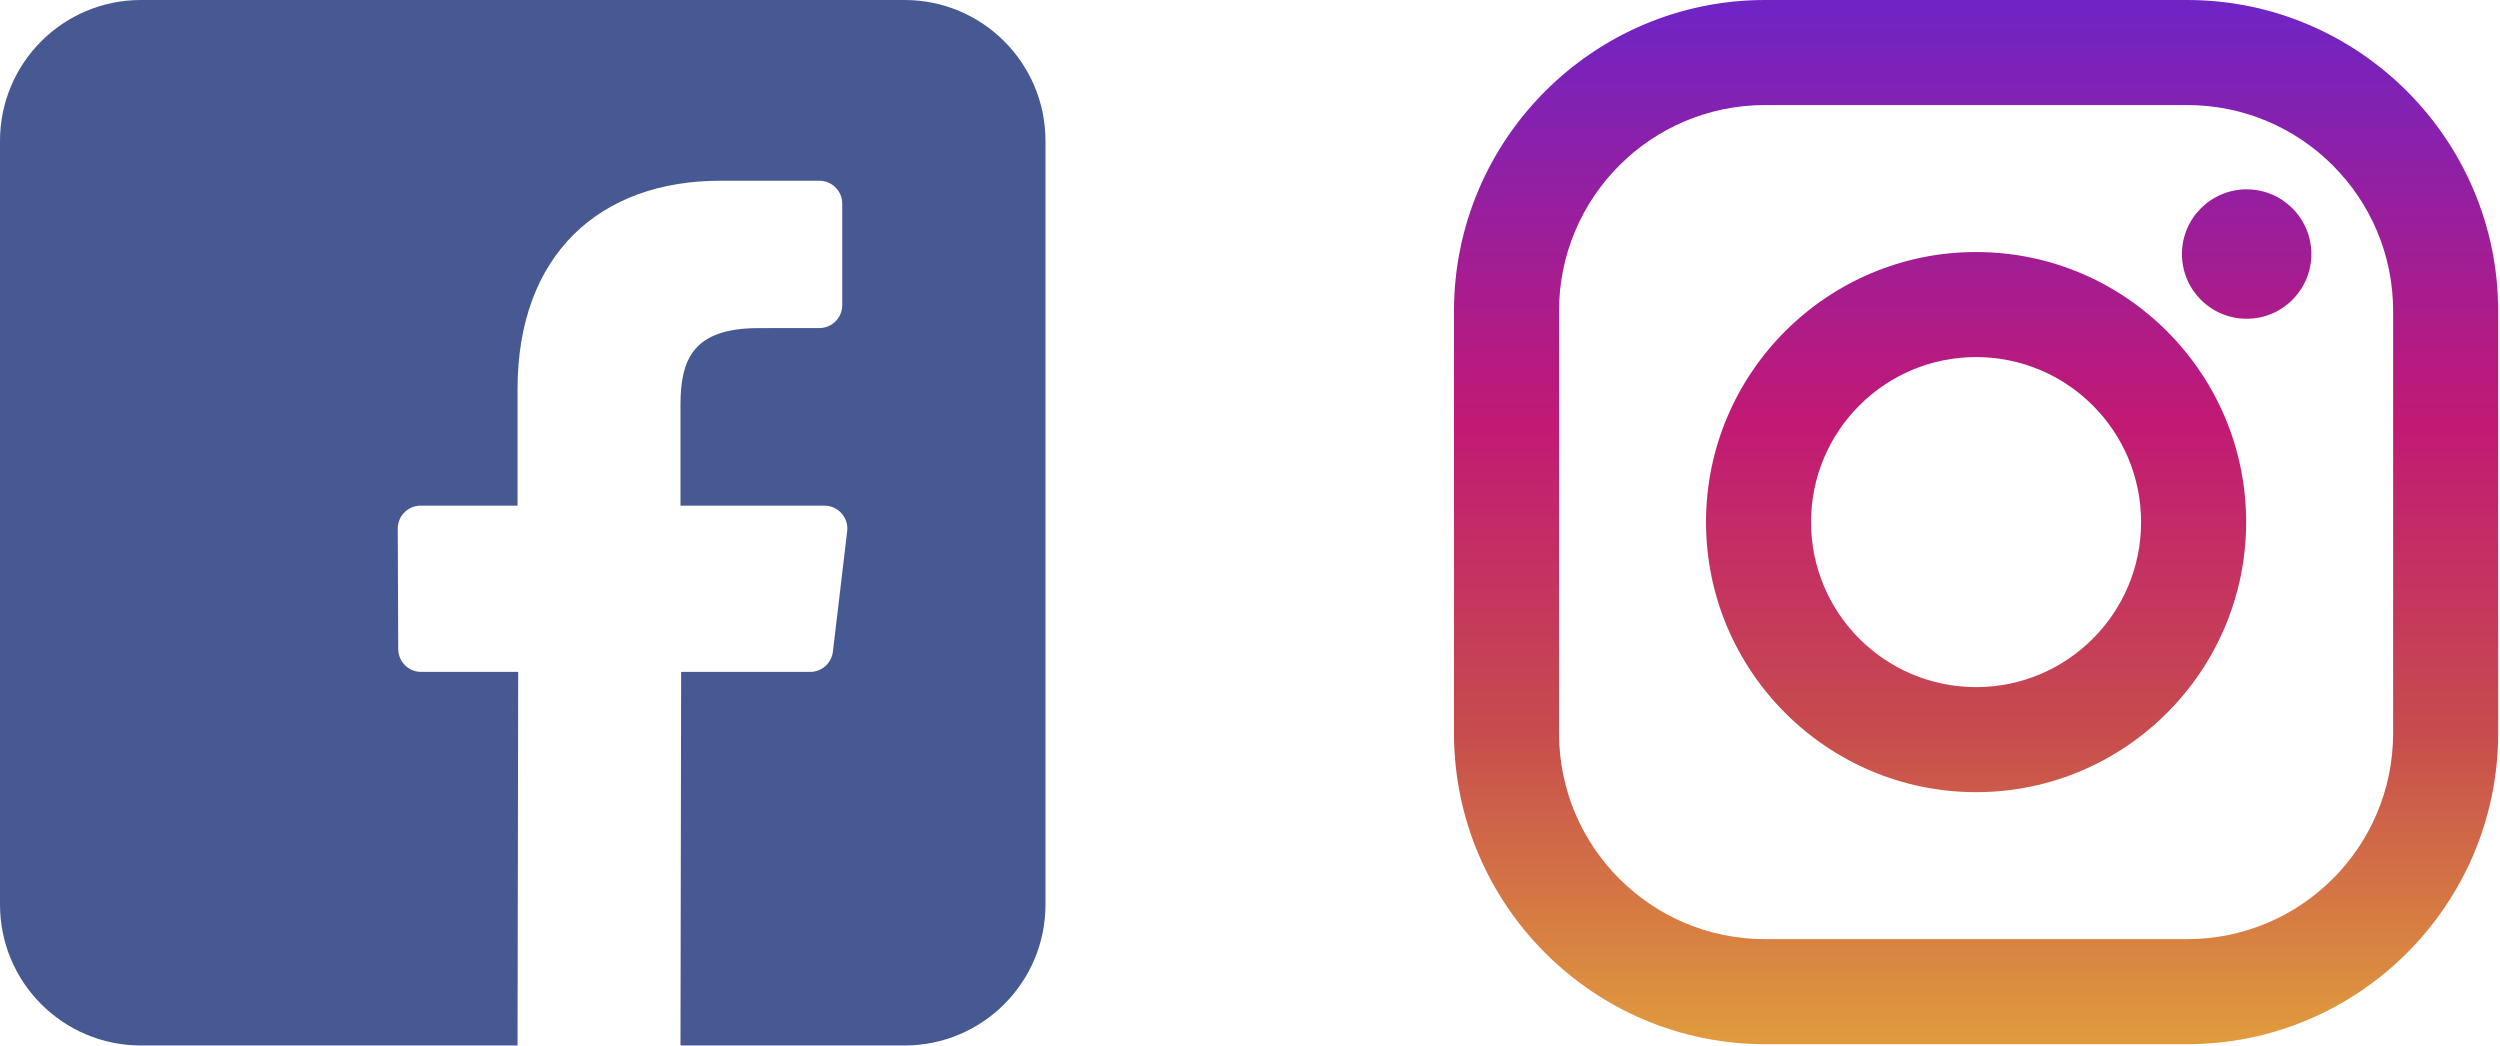 <?xml version="1.0" encoding="UTF-8"?>
<svg width="239px" height="100px" viewBox="0 0 239 100" version="1.1" xmlns="http://www.w3.org/2000/svg" xmlns:xlink="http://www.w3.org/1999/xlink">
    <!-- Generator: Sketch 42 (36781) - http://www.bohemiancoding.com/sketch -->
    <title>fb-ig</title>
    <desc>Created with Sketch.</desc>
    <defs>
        <linearGradient x1="50%" y1="99.709%" x2="50%" y2="0.777%" id="linearGradient-1">
            <stop stop-color="#E09B3D" offset="0%"></stop>
            <stop stop-color="#C74C4D" offset="30%"></stop>
            <stop stop-color="#C21975" offset="60%"></stop>
            <stop stop-color="#7024C4" offset="100%"></stop>
        </linearGradient>
        <linearGradient x1="50%" y1="146.098%" x2="50%" y2="-45.16%" id="linearGradient-2">
            <stop stop-color="#E09B3D" offset="0%"></stop>
            <stop stop-color="#C74C4D" offset="30%"></stop>
            <stop stop-color="#C21975" offset="60%"></stop>
            <stop stop-color="#7024C4" offset="100%"></stop>
        </linearGradient>
        <linearGradient x1="50%" y1="658.153%" x2="50%" y2="-140.038%" id="linearGradient-3">
            <stop stop-color="#E09B3D" offset="0%"></stop>
            <stop stop-color="#C74C4D" offset="30%"></stop>
            <stop stop-color="#C21975" offset="60%"></stop>
            <stop stop-color="#7024C4" offset="100%"></stop>
        </linearGradient>
    </defs>
    <g id="Page-1" stroke="none" stroke-width="1" fill="none" fill-rule="evenodd">
        <g id="Desktop-HD" transform="translate(-134, -512)" fill-rule="nonzero">
            <g id="fb-ig" transform="translate(134, 512)">
                <g id="facebook-(1)" fill="#475993">
                    <g id="Layer_1">
                        <path d="M86.479,0 L13.469,0 C6.031,0 0,6.03 0,13.468 L0,86.479 C0,93.918 6.03,99.948 13.469,99.948 L49.477,99.948 L49.539,64.232 L40.26,64.232 C39.054,64.232 38.075,63.257 38.07,62.051 L38.026,50.538 C38.021,49.326 39.003,48.34 40.215,48.34 L49.478,48.34 L49.478,37.216 C49.478,24.307 57.362,17.277 68.878,17.277 L78.328,17.277 C79.537,17.277 80.517,18.257 80.517,19.467 L80.517,29.174 C80.517,30.383 79.538,31.363 78.329,31.364 L72.53,31.367 C66.267,31.367 65.054,34.343 65.054,38.71 L65.054,48.341 L78.816,48.341 C80.127,48.341 81.144,49.486 80.99,50.788 L79.625,62.3 C79.495,63.402 78.561,64.232 77.451,64.232 L65.116,64.232 L65.054,99.948 L86.48,99.948 C93.918,99.948 99.948,93.918 99.948,86.48 L99.948,13.468 C99.948,6.03 93.918,0 86.479,0 Z" id="Shape"></path>
                    </g>
                </g>
                <g id="instagram-(1)" transform="translate(139, 0)">
                    <g id="Layer_1">
                        <g id="XMLID_13_">
                            <path d="M70.087,0 L29.738,0 C13.341,0 0,13.341 0,29.738 L0,70.087 C0,86.484 13.341,99.825 29.738,99.825 L70.087,99.825 C86.484,99.825 99.825,86.484 99.825,70.087 L99.825,29.738 C99.825,13.341 86.484,0 70.087,0 Z M89.783,70.087 C89.783,80.964 80.964,89.783 70.087,89.783 L29.738,89.783 C18.861,89.783 10.042,80.964 10.042,70.087 L10.042,29.738 C10.042,18.861 18.861,10.042 29.738,10.042 L70.087,10.042 C80.964,10.042 89.783,18.861 89.783,29.738 L89.783,70.087 L89.783,70.087 Z" id="XMLID_17_" fill="url(#linearGradient-1)"></path>
                            <path d="M49.913,24.094 C35.676,24.094 24.094,35.676 24.094,49.912 C24.094,64.148 35.676,75.731 49.913,75.731 C64.149,75.731 75.731,64.149 75.731,49.912 C75.731,35.676 64.149,24.094 49.913,24.094 Z M49.913,65.688 C41.2,65.688 34.137,58.625 34.137,49.913 C34.137,41.2 41.2,34.137 49.913,34.137 C58.625,34.137 65.688,41.2 65.688,49.913 C65.688,58.625 58.625,65.688 49.913,65.688 Z" id="XMLID_81_" fill="url(#linearGradient-2)"></path>
                            <circle id="XMLID_83_" fill="url(#linearGradient-3)" cx="75.78" cy="24.288" r="6.186"></circle>
                        </g>
                    </g>
                </g>
            </g>
        </g>
    </g>
</svg>